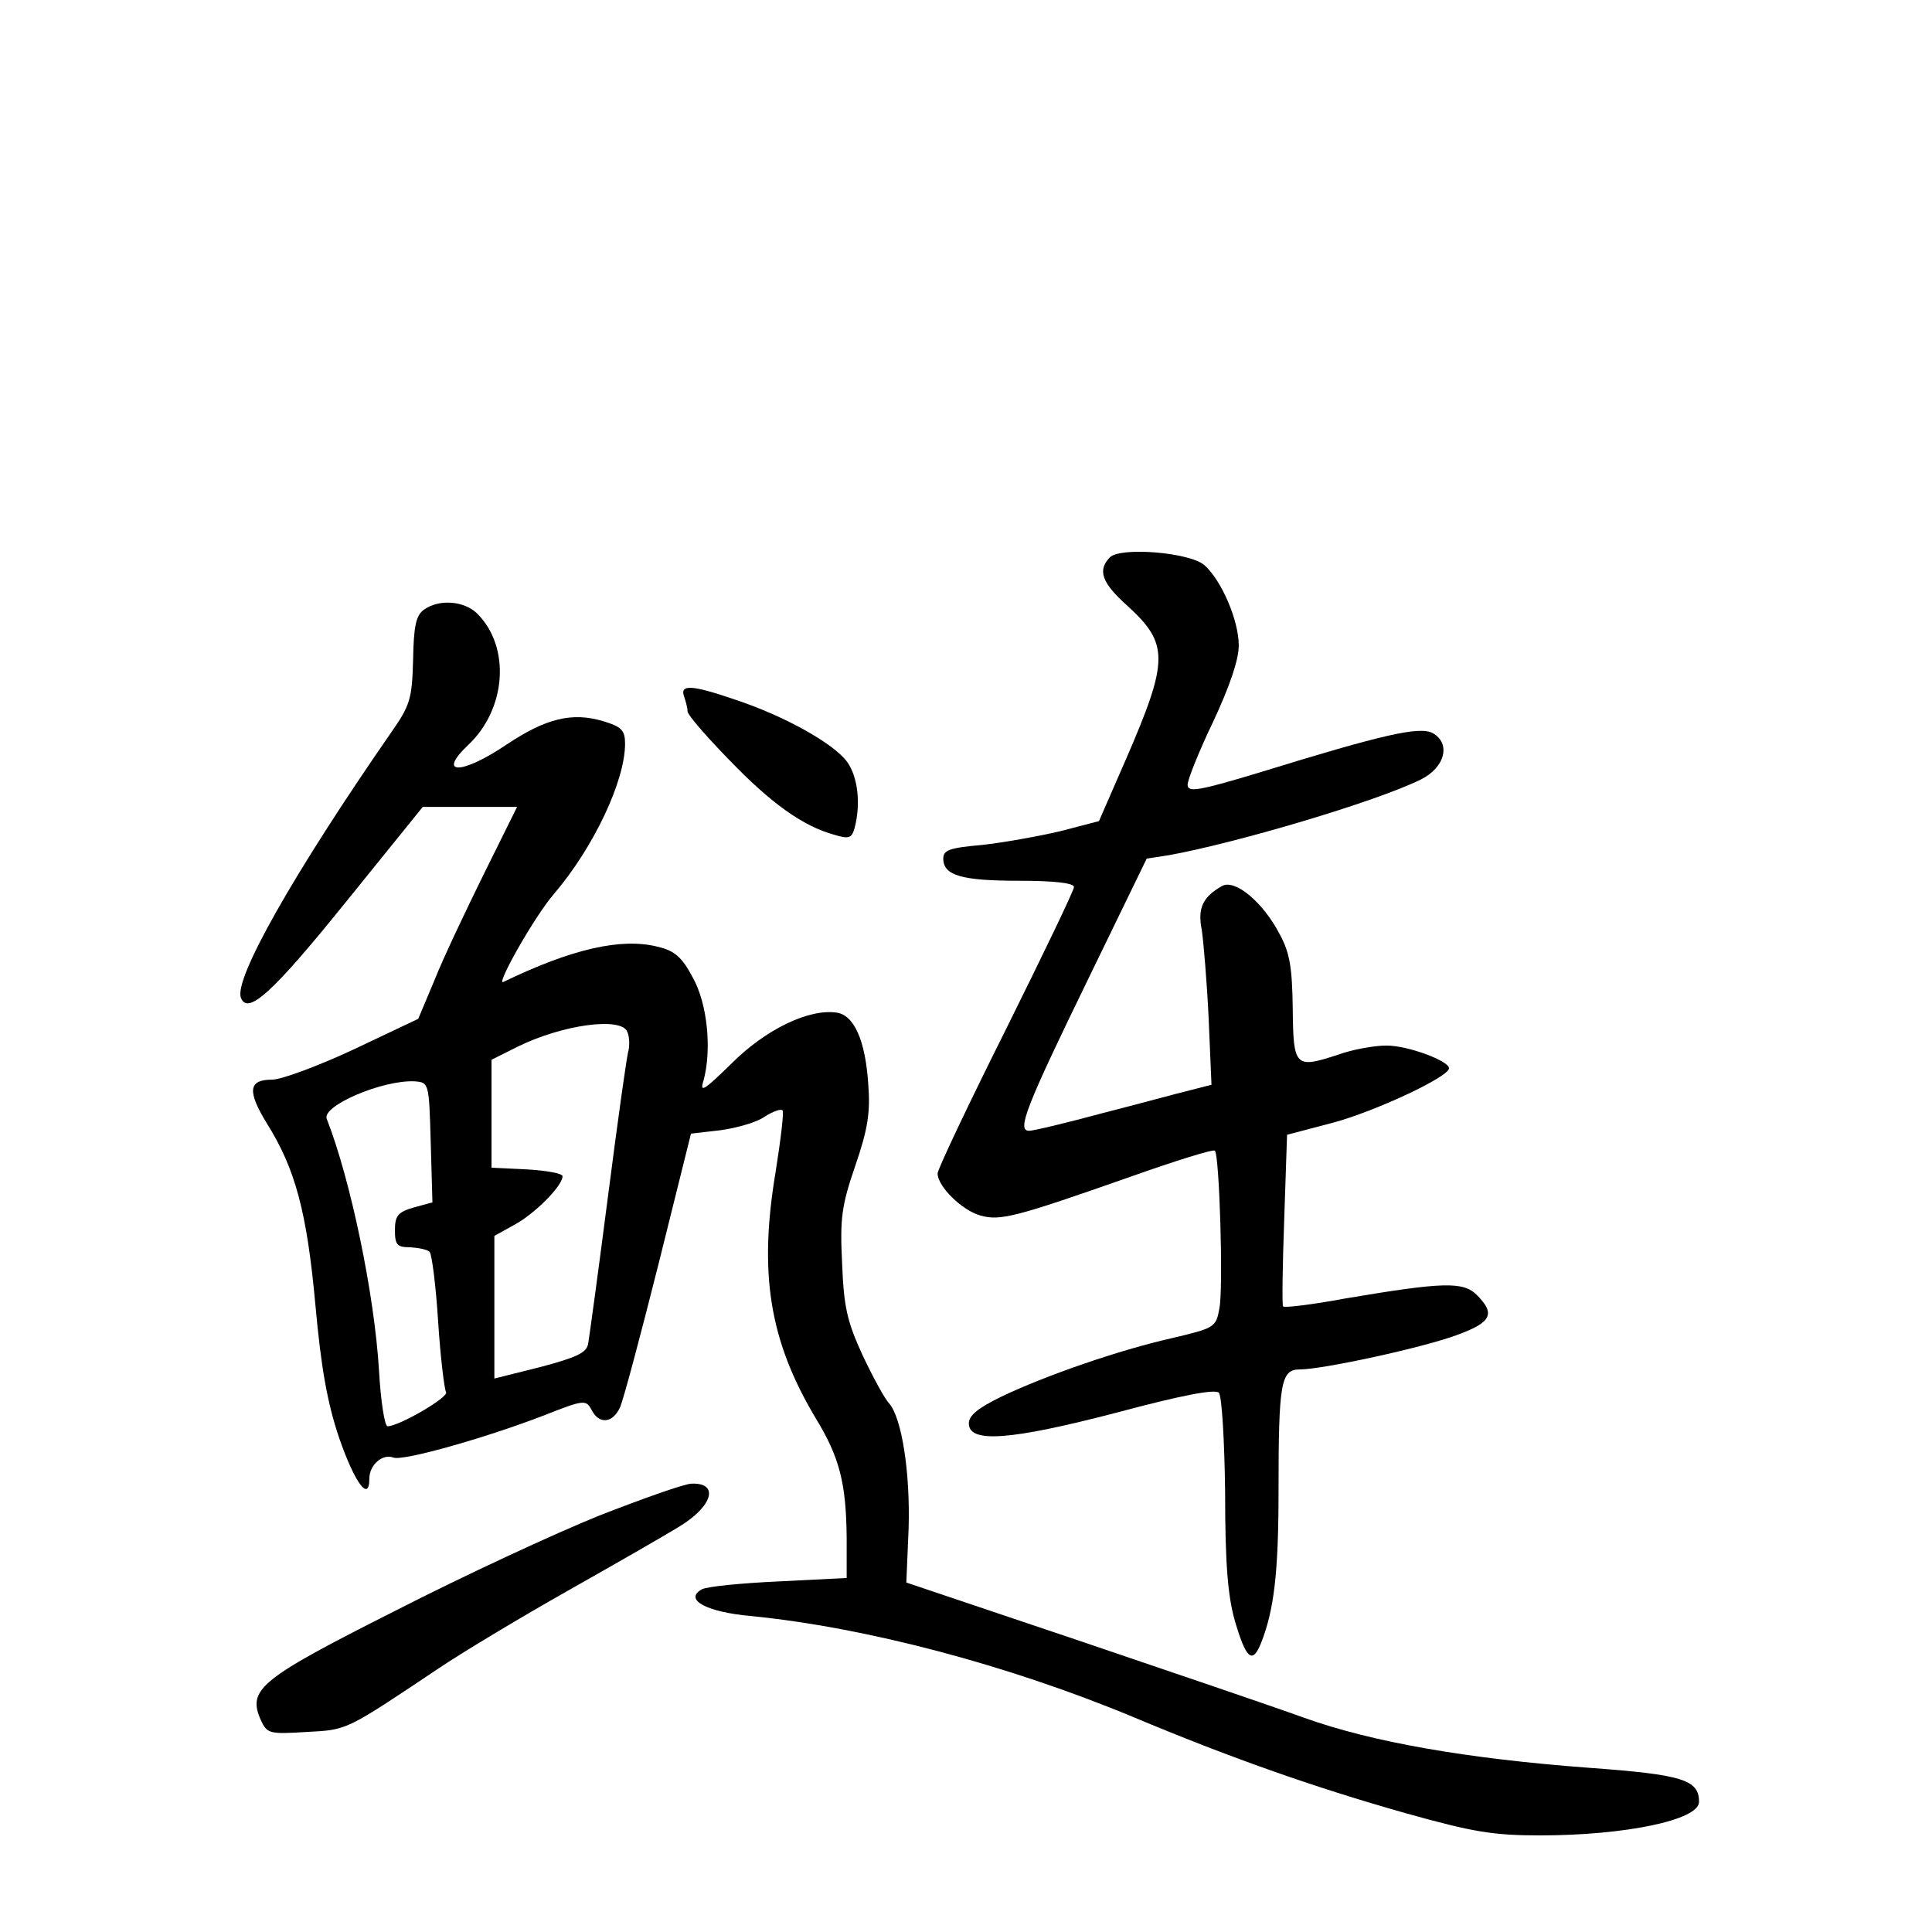 <?xml version="1.0" standalone="no"?>
<!DOCTYPE svg PUBLIC "-//W3C//DTD SVG 20010904//EN"
 "http://www.w3.org/TR/2001/REC-SVG-20010904/DTD/svg10.dtd">
<svg version="1.0" xmlns="http://www.w3.org/2000/svg"
 width="340pt" height="340pt" viewBox="0 0 340 340"
 preserveAspectRatio="xMidYMid meet">
<g transform="translate(0,340) scale(0.1,-0.1)"
fill="#000000" stroke="none">
<path d="M1953 2419 c-22 -23 -14 -45 32 -86 72 -66 72 -95 -3 -268 l-48 -110
-69 -18 c-39 -9 -100 -20 -137 -24 -57 -5 -68 -9 -68 -24 0 -30 33 -39 134
-39 61 0 96 -4 96 -11 0 -6 -54 -118 -120 -251 -66 -132 -120 -246 -120 -253
0 -23 43 -65 75 -74 35 -10 62 -3 264 68 79 28 146 49 149 46 8 -8 15 -241 8
-277 -6 -34 -8 -35 -84 -53 -93 -21 -223 -66 -300 -103 -41 -20 -57 -33 -57
-47 0 -35 72 -30 260 19 112 30 173 42 180 35 5 -5 10 -82 11 -177 0 -126 5
-181 17 -224 20 -68 31 -77 46 -40 23 58 31 123 31 268 0 190 4 214 37 214 41
0 220 39 278 61 60 22 67 37 34 70 -24 24 -59 23 -231 -6 -59 -11 -109 -17
-110 -14 -2 2 -1 71 2 153 l5 149 80 21 c75 20 205 81 205 96 0 13 -72 40
-110 40 -22 0 -60 -7 -85 -16 -76 -25 -79 -22 -80 81 -1 72 -5 98 -23 131 -29
56 -78 97 -101 85 -34 -19 -44 -39 -36 -78 3 -21 9 -91 12 -155 l5 -117 -39
-10 c-21 -5 -90 -24 -153 -40 -63 -17 -121 -31 -129 -31 -22 0 -6 41 104 267
l103 212 39 6 c117 21 364 94 443 133 43 21 54 64 21 82 -23 12 -86 -2 -303
-69 -109 -33 -128 -36 -128 -22 0 9 20 59 45 111 29 62 45 109 45 134 0 44
-30 114 -60 141 -25 23 -149 33 -167 14z"/>
<path d="M746 2327 c-14 -10 -18 -29 -19 -88 -2 -70 -5 -80 -40 -130 -169
-244 -276 -432 -263 -465 12 -31 56 9 185 169 l135 167 83 0 83 0 -58 -117
c-32 -65 -72 -149 -87 -187 l-29 -69 -114 -54 c-62 -29 -127 -53 -143 -53 -42
0 -44 -20 -10 -76 51 -81 71 -157 86 -320 10 -111 21 -173 42 -235 27 -78 53
-114 53 -71 0 24 23 44 42 37 16 -7 161 34 265 74 71 28 74 28 84 10 13 -26
37 -24 50 4 6 13 36 126 68 253 l57 229 52 6 c29 4 64 14 78 24 14 9 28 14 31
11 3 -2 -3 -51 -12 -108 -30 -179 -11 -297 70 -433 43 -70 54 -116 55 -211 l0
-71 -119 -6 c-66 -3 -127 -9 -136 -14 -32 -18 8 -40 87 -47 202 -20 452 -86
673 -178 167 -70 316 -123 479 -169 118 -33 153 -39 236 -39 150 0 280 27 280
59 0 39 -29 48 -194 60 -214 16 -381 45 -501 88 -55 20 -235 81 -400 137
l-300 101 4 95 c3 99 -12 194 -34 220 -8 8 -29 47 -47 85 -27 59 -33 84 -36
161 -4 80 -1 102 23 172 22 64 27 94 23 144 -5 77 -25 122 -56 126 -49 7 -125
-30 -184 -89 -49 -48 -57 -53 -50 -31 15 55 7 136 -19 182 -19 36 -32 47 -62
54 -64 16 -151 -4 -271 -62 -15 -8 55 116 89 155 70 82 125 199 125 264 0 24
-6 30 -39 40 -54 16 -100 5 -169 -41 -80 -54 -124 -54 -68 -1 67 63 75 172 16
231 -23 23 -68 26 -94 7z m358 -743 c4 -9 4 -24 2 -33 -3 -9 -19 -124 -36
-256 -17 -132 -33 -249 -35 -260 -3 -16 -21 -24 -85 -41 l-80 -20 0 126 0 125
36 20 c35 19 84 68 84 85 0 5 -28 10 -62 12 l-63 3 0 95 0 95 46 23 c79 39
183 53 193 26z m-346 -194 l3 -106 -33 -9 c-28 -8 -33 -15 -33 -40 0 -26 4
-30 27 -30 15 -1 30 -4 34 -8 4 -4 11 -59 15 -122 4 -63 11 -120 14 -125 5 -9
-83 -60 -103 -60 -5 0 -12 44 -15 98 -8 134 -50 336 -92 443 -9 23 99 69 155
66 25 -2 25 -3 28 -107z"/>
<path d="M1204 2174 c3 -9 6 -20 6 -26 0 -6 33 -44 73 -85 73 -76 130 -117
185 -132 26 -8 31 -6 36 12 11 42 6 89 -13 116 -23 32 -110 81 -198 110 -76
26 -97 27 -89 5z"/>
<path d="M1055 733 c-77 -31 -239 -106 -360 -168 -238 -120 -260 -138 -236
-192 11 -24 15 -25 80 -21 73 4 67 1 233 112 40 27 143 89 228 137 85 48 172
98 193 111 61 36 74 79 24 77 -12 0 -85 -26 -162 -56z"/>
</g>
</svg>
